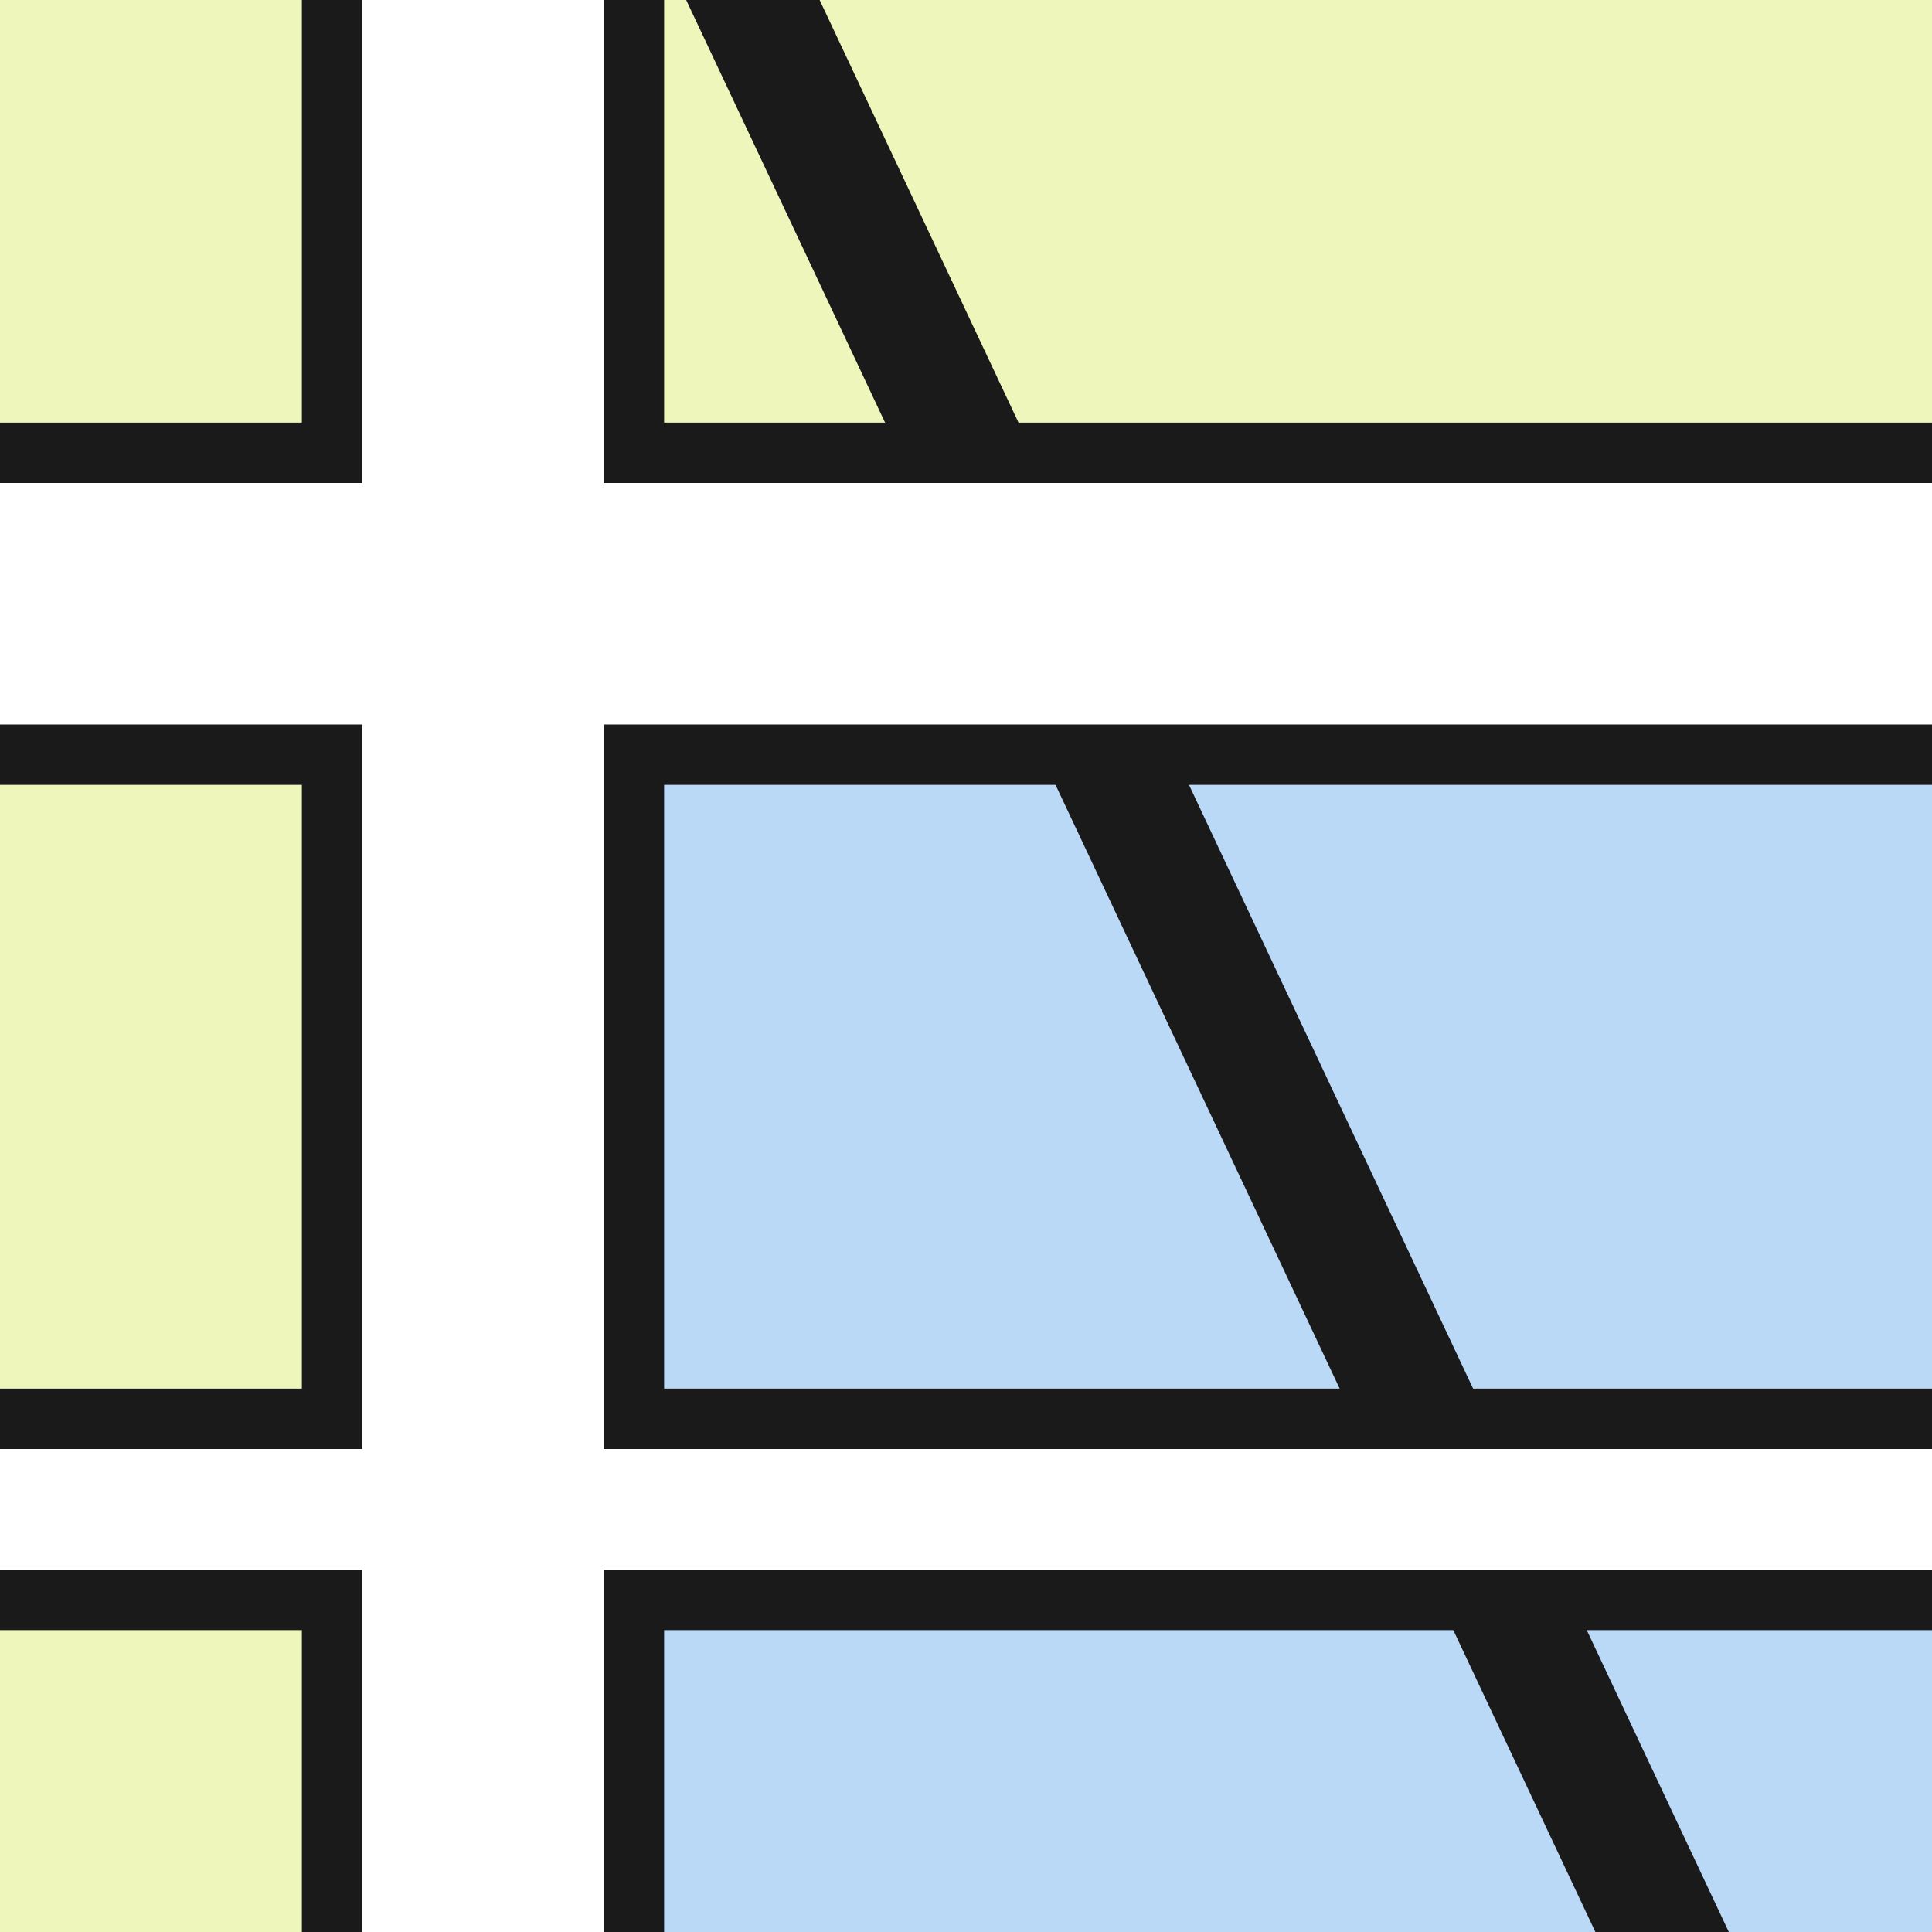 <?xml version="1.0" encoding="UTF-8" standalone="no"?>
<!-- Created with Inkscape (http://www.inkscape.org/) -->

<svg
   xmlns:dc="http://purl.org/dc/elements/1.1/"
   xmlns:cc="http://creativecommons.org/ns#"
   xmlns:rdf="http://www.w3.org/1999/02/22-rdf-syntax-ns#"
   xmlns:svg="http://www.w3.org/2000/svg"
   xmlns="http://www.w3.org/2000/svg"
   xmlns:sodipodi="http://sodipodi.sourceforge.net/DTD/sodipodi-0.dtd"
   xmlns:inkscape="http://www.inkscape.org/namespaces/inkscape"
   width="32px"
   height="32px"
   id="svg3000"
   version="1.1"
   inkscape:version="0.48.2 r9819"
   sodipodi:docname="New document 1">
  <rect width="100%" height="100%" fill="#808080" stroke="none"/>
  <defs
     id="defs3002">
    <clipPath
       clipPathUnits="userSpaceOnUse"
       id="clipPath3062">
      <rect
         y="1020.362"
         x="0"
         height="32"
         width="32"
         id="rect3064"
         style="opacity:0.99;color:#000000;fill:#00ff00;fill-opacity:1;fill-rule:nonzero;stroke:none;stroke-width:2;marker:none;visibility:visible;display:inline;overflow:visible;enable-background:accumulate" />
    </clipPath>
  </defs>
  <sodipodi:namedview
     id="base"
     pagecolor="#ffffff"
     bordercolor="#666666"
     borderopacity="1.0"
     inkscape:pageopacity="0.0"
     inkscape:pageshadow="2"
     inkscape:zoom="17.824626"
     inkscape:cx="18.773323"
     inkscape:cy="12.786389"
     inkscape:current-layer="layer1"
     showgrid="true"
     inkscape:grid-bbox="true"
     inkscape:document-units="px"
     inkscape:window-width="1280"
     inkscape:window-height="975"
     inkscape:window-x="-4"
     inkscape:window-y="-4"
     inkscape:window-maximized="1">
    <inkscape:grid
       type="xygrid"
       id="grid3008" />
  </sodipodi:namedview>
  <g
     id="layer1"
     inkscape:label="Layer 1"
     inkscape:groupmode="layer">
    <g
       transform="translate(0,-1020.362)"
       id="g3839"
       clip-path="url(#clipPath3062)">
      <rect
         y="1020.362"
         x="0"
         height="32"
         width="32"
         id="rect3806"
         style="opacity:0.99;color:#000000;fill:#eff7bc;fill-opacity:1;fill-rule:nonzero;stroke:none;stroke-width:1;marker:none;visibility:visible;display:inline;overflow:visible;enable-background:accumulate" />
      <rect
         y="1032.362"
         x="10"
         height="20"
         width="22"
         id="rect3820"
         style="opacity:0.99;color:#000000;fill:#bad9f7;fill-opacity:1;stroke:none;stroke-width:2;marker:none;visibility:visible;display:inline;overflow:visible;enable-background:accumulate"
         inkscape:export-filename="C:\dev\data\workspaces\e3.8Workspace\poc-aide-saisie-adresse\img\rect3820.png"
         inkscape:export-xdpi="90"
         inkscape:export-ydpi="90" />
      <path
         style="fill:none;stroke:#1a1a1a;stroke-width:6;stroke-linecap:butt;stroke-linejoin:miter;stroke-opacity:1"
         d="m 8,1052.362 0,-32"
         id="path3814"
         inkscape:connector-curvature="0" />
      <path
         style="fill:none;stroke:#1a1a1a;stroke-width:6;stroke-linecap:butt;stroke-linejoin:miter;stroke-opacity:1"
         d="m 0,1030.362 32,0"
         id="path3816"
         inkscape:connector-curvature="0" />
      <path
         style="fill:none;stroke:#1a1a1a;stroke-width:2;stroke-linecap:butt;stroke-linejoin:miter;stroke-opacity:1"
         d="M 12,-1 28,33"
         id="path3822"
         inkscape:connector-curvature="0"
         transform="translate(0,1020.362)"
         sodipodi:nodetypes="cc" />
      <path
         inkscape:connector-curvature="0"
         id="path3804"
         d="m 0,1030.362 32,0"
         style="fill:none;stroke:#ffffff;stroke-width:4;stroke-linecap:butt;stroke-linejoin:miter;stroke-opacity:1" />
      <path
         style="fill:none;stroke:#1a1a1a;stroke-width:4;stroke-linecap:butt;stroke-linejoin:miter;stroke-opacity:1"
         d="m 0,1045.362 32,0"
         id="path3808"
         inkscape:connector-curvature="0" />
      <path
         inkscape:connector-curvature="0"
         id="path3810"
         d="m 8,1052.362 0,-32"
         style="fill:none;stroke:#ffffff;stroke-width:4;stroke-linecap:butt;stroke-linejoin:miter;stroke-opacity:1" />
      <path
         inkscape:connector-curvature="0"
         id="path3818"
         d="m 0,1045.362 32,0"
         style="fill:none;stroke:#ffffff;stroke-width:2;stroke-linecap:butt;stroke-linejoin:miter;stroke-opacity:1" />
    </g>
  </g>
</svg>
